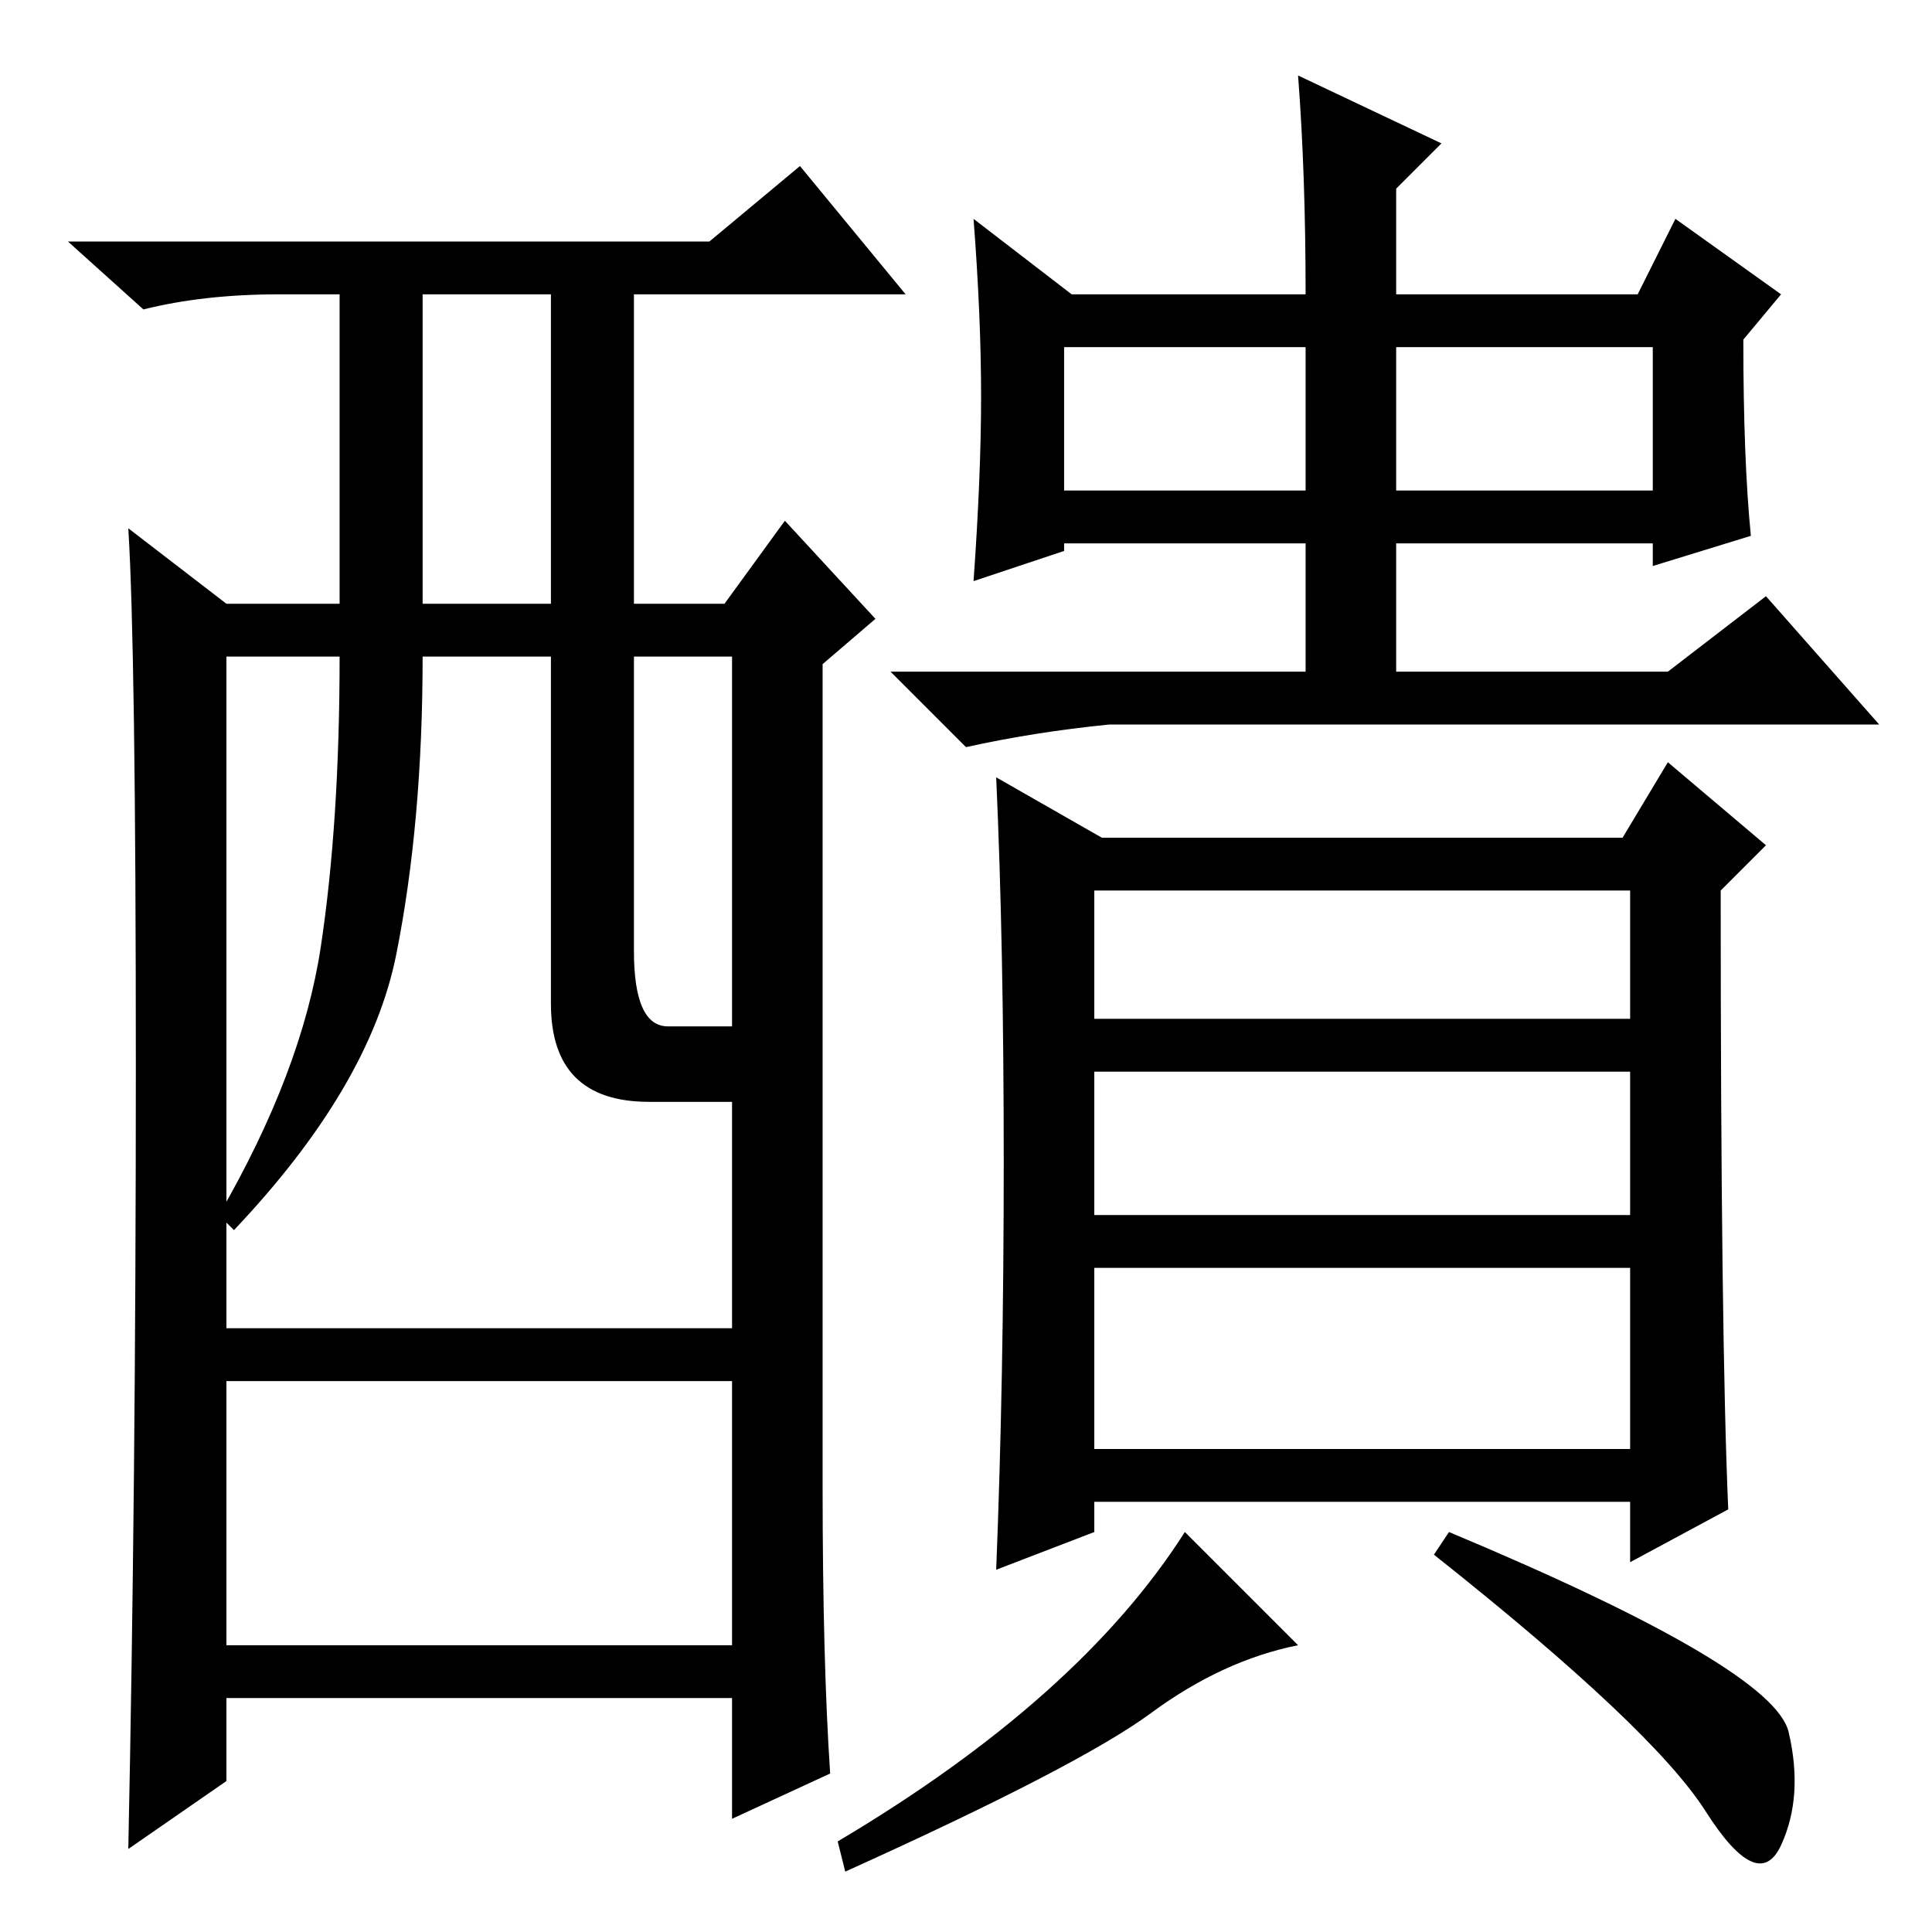 <?xml version="1.0" standalone="no"?>
<!DOCTYPE svg PUBLIC "-//W3C//DTD SVG 1.1//EN" "http://www.w3.org/Graphics/SVG/1.1/DTD/svg11.dtd" >
<svg xmlns="http://www.w3.org/2000/svg" xmlns:xlink="http://www.w3.org/1999/xlink" version="1.1" viewBox="0 -36 256 256">
  <g transform="matrix(1 0 0 -1 0 220)">
   <path fill="currentColor"
d="M141 191h32v19h-32v-19zM185 191h34v19h-34v-19zM232 185l-13 -4v3h-34v-17h36l13 10l15 -17h-102q-10 -1 -19 -3l-10 10h55v17h-32v-1l-12 -4q1 14 1 24.5t-1 23.5l13 -10h31q0 16 -1 29l19 -9l-6 -6v-14h32l5 10l14 -10l-5 -6q0 -16 1 -26zM145 64h71v24h-71v-24z
M229 56l-13 -7v8h-71v-4l-13 -5q1 25 1 54t-1 51l14 -8h69l6 10l13 -11l-6 -6q0 -59 1 -82zM145 121h71v17h-71v-17zM145 95h71v19h-71v-19zM152.5 29q-9.5 -7 -40.5 -21l-1 4q32 19 46 41l15 -15q-10 -2 -19.5 -9zM237 26.5q2 -8.5 -1 -15t-10 4.5t-36 34l2 3
q43 -18 45 -26.5zM110 21l-13 -6v16h-67v-11l-13 -9q1 48 1 103.5t-1 71.5l13 -10h15v41h-8q-10 0 -18 -2l-10 9h85l12 10l14 -17h-36v-41h12l8 11l12 -13l-7 -6v-109q0 -23 1 -38zM56 176h17v41h-17v-41zM73 123v46h-17q0 -22 -3.5 -39.5t-21.5 -36.5l-2 2q11 19 13.5 35.5
t2.5 38.5h-15v-89h67v30h-11q-13 0 -13 13zM84 130q0 -10 4.5 -10h8.5v49h-13v-39zM97 73h-67v-35h67v35z" />
  </g>

</svg>
